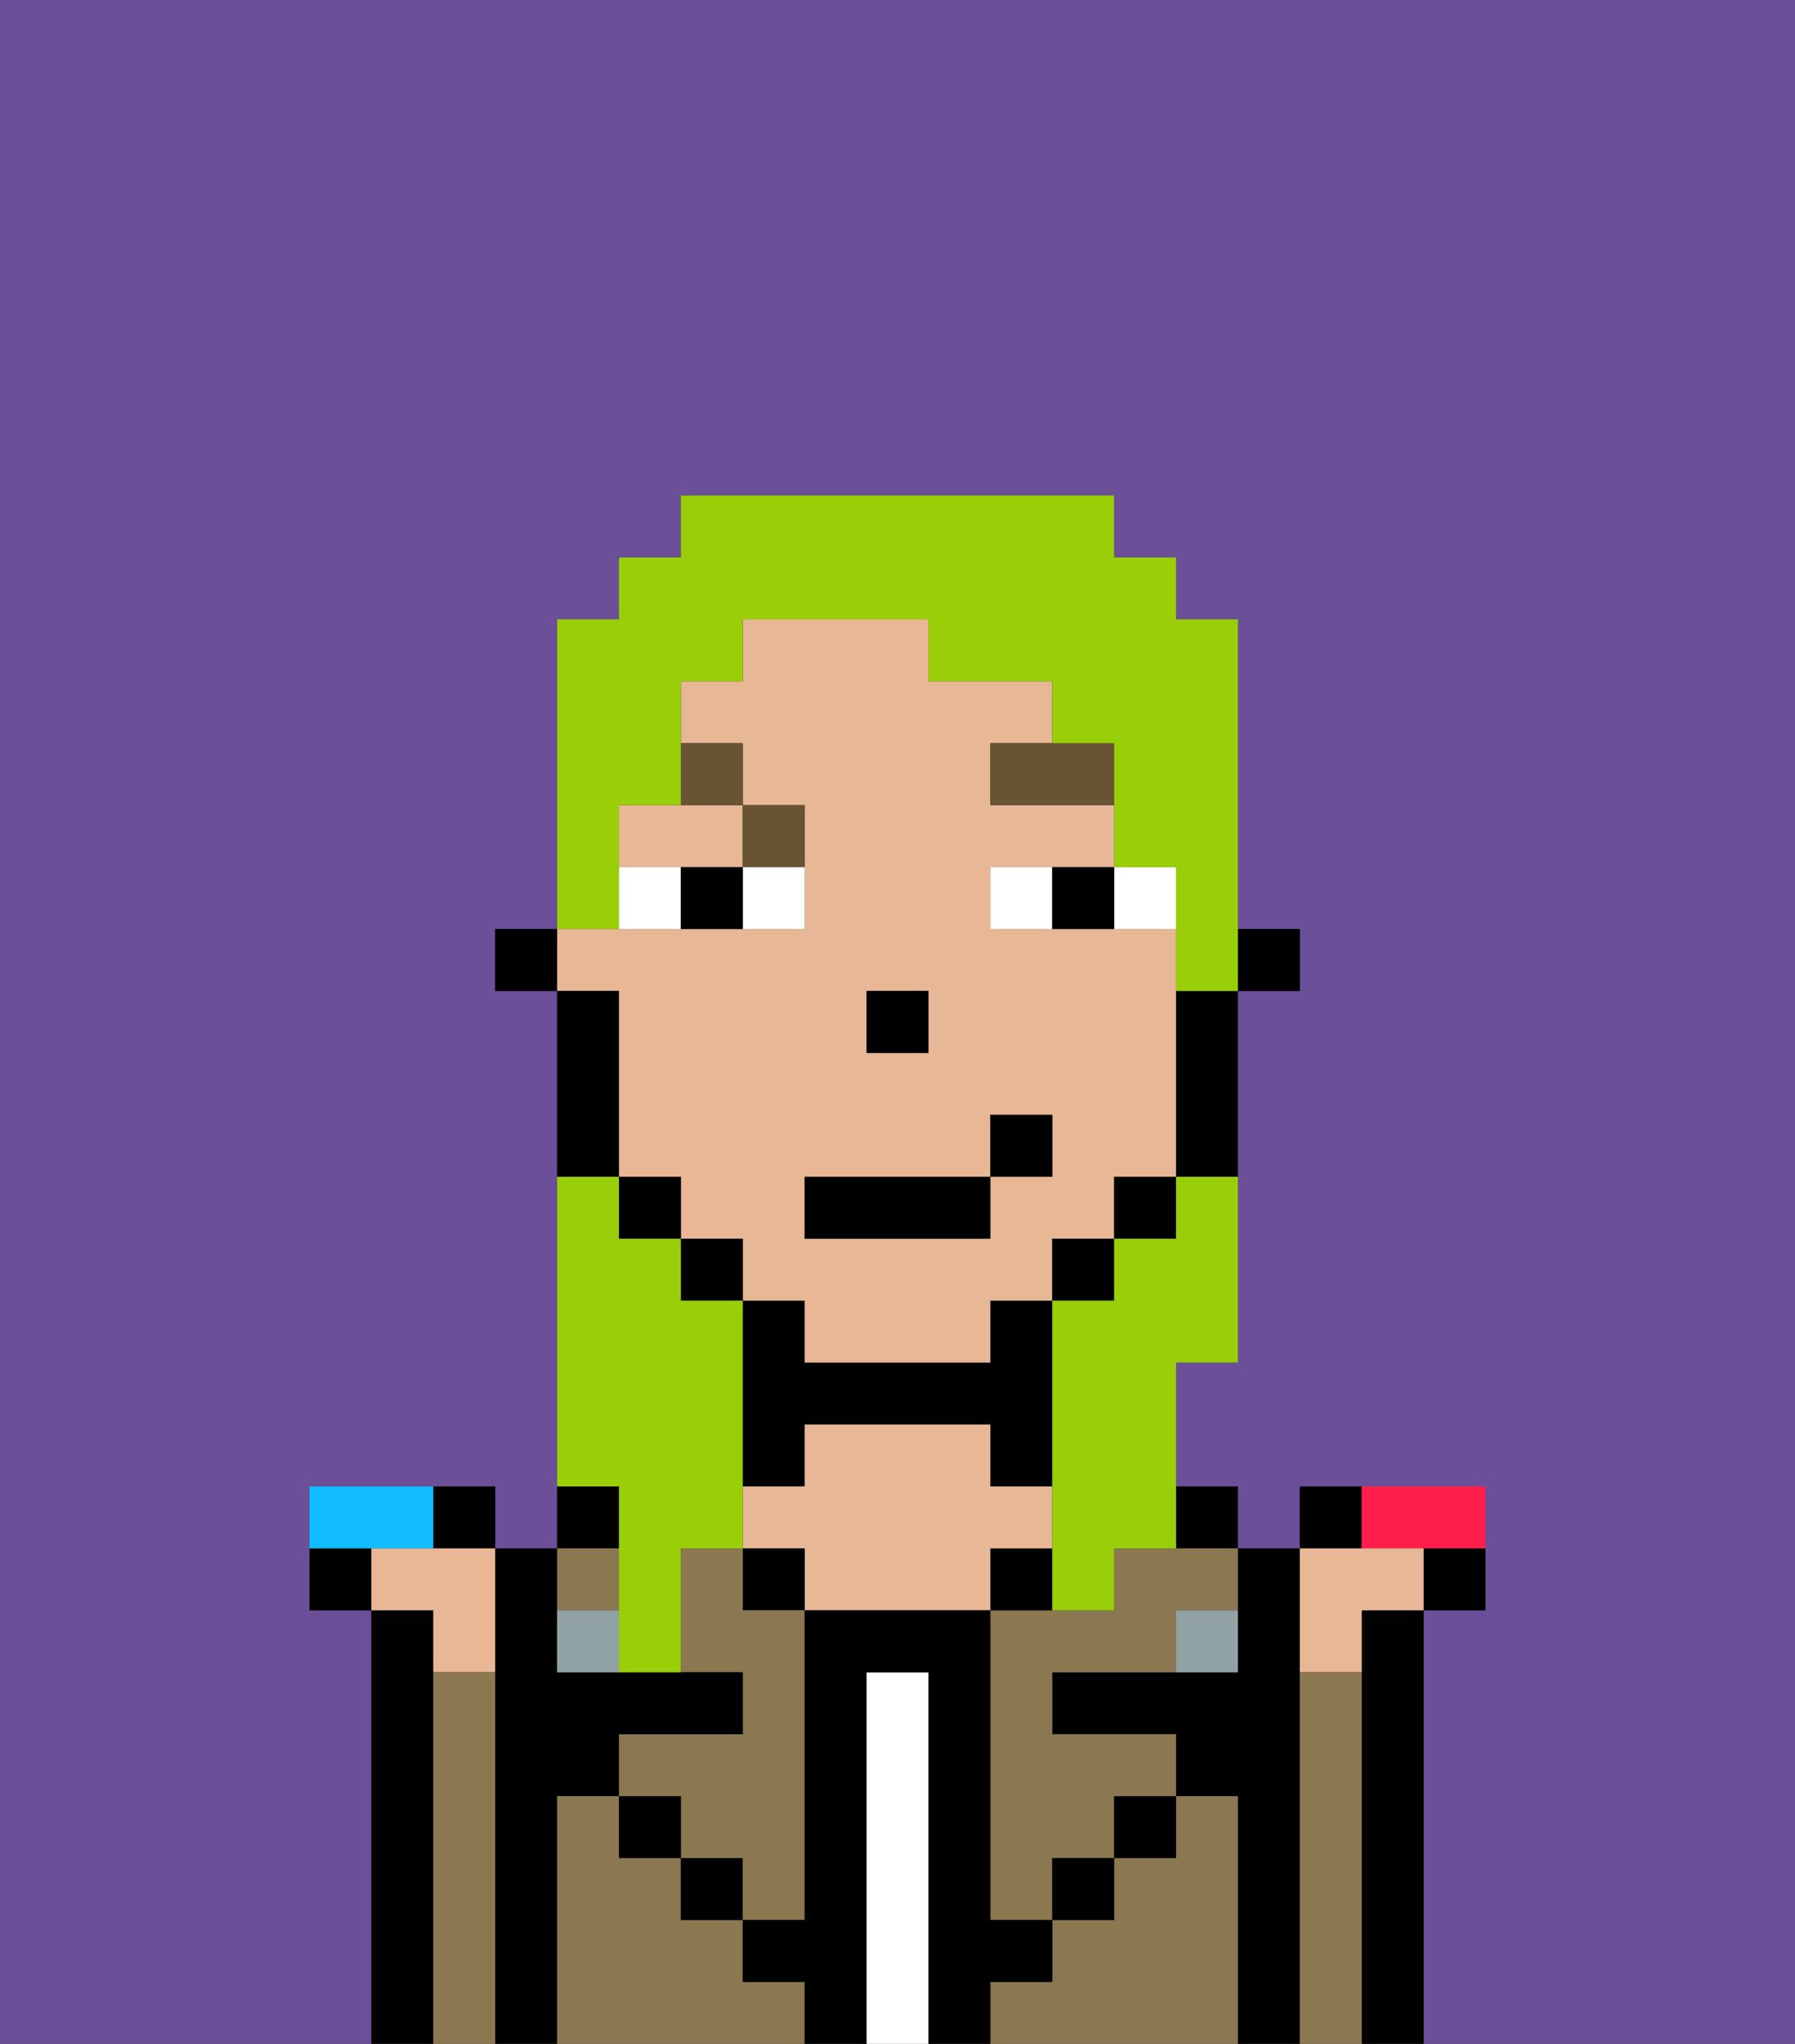 <svg xmlns="http://www.w3.org/2000/svg" viewBox="0 0 29 33"><rect x="0" y="0" width="29" height="33" fill="#333333" stroke="none"/><defs><style>polygon,rect,path{shape-rendering:crispedges;}.gb132-1{fill:#6b4f99;}.gb132-2{fill:#000000;}.gb132-3{fill:#8c7850;}.gb132-4{fill:#ffffff;}.gb132-5{fill:#e8b795;}.gb132-6{fill:#90a2a3;}.gb132-7{fill:#ffffff;}.gb132-8{fill:#685432;}.gb132-9{fill:#99ce09;}.gb132-10{fill:#ff1f4a;}.gb132-11{fill:#10bcff;}</style></defs><path class="gb132-1" d="M21,27h0v6h0V27Z"/><path class="gb132-1" d="M0,33H6V26H5V24H8v1H9V16H8V15H9V10h1V9h1V8h7V9h1v1h1v5h1v1H20v6H19v2h1v1h1V24h3v2H23v7h6V0H0Z"/><path class="gb132-2" d="M23,26H22v1h0v6h1V26Z"/><path class="gb132-2" d="M21,27V25H20v2H17v1h2v1h1v4h1V27Z"/><rect class="gb132-2" x="19" y="24" width="1" height="1"/><path class="gb132-3" d="M20,29H19v1H18v1H17v1H16v1h4V29Z"/><path class="gb132-3" d="M18,25v1H16v5h1V30h1V29h1V28H17V27h2V26h1V25H18Z"/><rect class="gb132-2" x="18" y="29" width="1" height="1"/><path class="gb132-2" d="M17,25H16v1h1Z"/><path class="gb132-4" d="M15,27H14v6h1V27Z"/><path class="gb132-2" d="M13,23h3v1h1V21H16v1H13V21H12v3h1Z"/><path class="gb132-5" d="M17,25V24H16V23H13v1H12v1h1v1h3V25Z"/><rect class="gb132-2" x="12" y="25" width="1" height="1"/><path class="gb132-3" d="M12,32V31H11V30H10V29H9v4h4V32Z"/><rect class="gb132-2" x="11" y="30" width="1" height="1"/><path class="gb132-2" d="M10,24H9v1h1Z"/><path class="gb132-3" d="M12,25H11v2h1v1H10v1h1v1h1v1h1V26H12Z"/><rect class="gb132-3" x="9" y="25" width="1" height="1"/><path class="gb132-2" d="M9,29h1V28h2V27H9V25H8v8H9V29Z"/><path class="gb132-2" d="M7,27V26H6v7H7V27Z"/><rect class="gb132-2" x="10" y="29" width="1" height="1"/><rect class="gb132-2" x="17" y="30" width="1" height="1"/><path class="gb132-2" d="M17,32V31H16V26H13v5H12v1h1v1h1V27h1v6h1V32Z"/><path class="gb132-6" d="M9,26v1h1V26Z"/><path class="gb132-6" d="M19,27h1V26H19Z"/><rect class="gb132-2" x="20" y="15" width="1" height="1"/><path class="gb132-5" d="M10,17v2h1v1h1v1h1v1h3V21h1V20h1V19h1V15H16V14h2V13H16V12h1V11H15V10H12v1H11v1h1v1h1v2H9v1h1Zm4-1h1v1H14Zm-1,3h3V18h1v1H16v1H13Z"/><path class="gb132-5" d="M10,13v1h2V13H10Z"/><path class="gb132-2" d="M19,17v2h1V16H19Z"/><rect class="gb132-2" x="18" y="19" width="1" height="1"/><rect class="gb132-2" x="17" y="20" width="1" height="1"/><rect class="gb132-2" x="11" y="20" width="1" height="1"/><rect class="gb132-2" x="10" y="19" width="1" height="1"/><path class="gb132-2" d="M10,18V16H9v3h1Z"/><rect class="gb132-2" x="8" y="15" width="1" height="1"/><rect class="gb132-2" x="14" y="16" width="1" height="1"/><path class="gb132-7" d="M12,15h1V14H12Z"/><path class="gb132-7" d="M10,14v1h1V14Z"/><path class="gb132-7" d="M18,14v1h1V14Z"/><path class="gb132-7" d="M16,14v1h1V14Z"/><path class="gb132-2" d="M11,14v1h1V14Z"/><path class="gb132-2" d="M17,14v1h1V14Z"/><polygon class="gb132-8" points="17 12 16 12 16 13 18 13 18 12 17 12"/><path class="gb132-8" d="M13,14V13H12v1Z"/><path class="gb132-8" d="M12,13V12H11v1Z"/><rect class="gb132-2" x="13" y="19" width="3" height="1"/><rect class="gb132-2" x="16" y="18" width="1" height="1"/><path class="gb132-9" d="M10,25v2h1V25h1V21H11V20H10V19H9v5h1Z"/><path class="gb132-9" d="M10,14V13h1V11h1V10h3v1h2v1h1v2h1v2h1V10H19V9H18V8H11V9H10v1H9v5h1Z"/><path class="gb132-9" d="M19,20H18v1H17v5h1V25h1V22h1V19H19Z"/><path class="gb132-2" d="M23,26h1V25H23Z"/><path class="gb132-2" d="M22,24H21v1h1Z"/><path class="gb132-10" d="M23,25h1V24H22v1Z"/><path class="gb132-2" d="M8,25V24H7v1Z"/><path class="gb132-2" d="M5,25v1H6V25Z"/><path class="gb132-5" d="M21,27h1V26h1V25H21v2Z"/><path class="gb132-5" d="M7,27H8V25H6v1H7Z"/><path class="gb132-11" d="M7,25V24H5v1H7Z"/><path class="gb132-3" d="M22,32V27H21v6h1Z"/><path class="gb132-3" d="M8,27H7v6H8V27Z"/></svg>